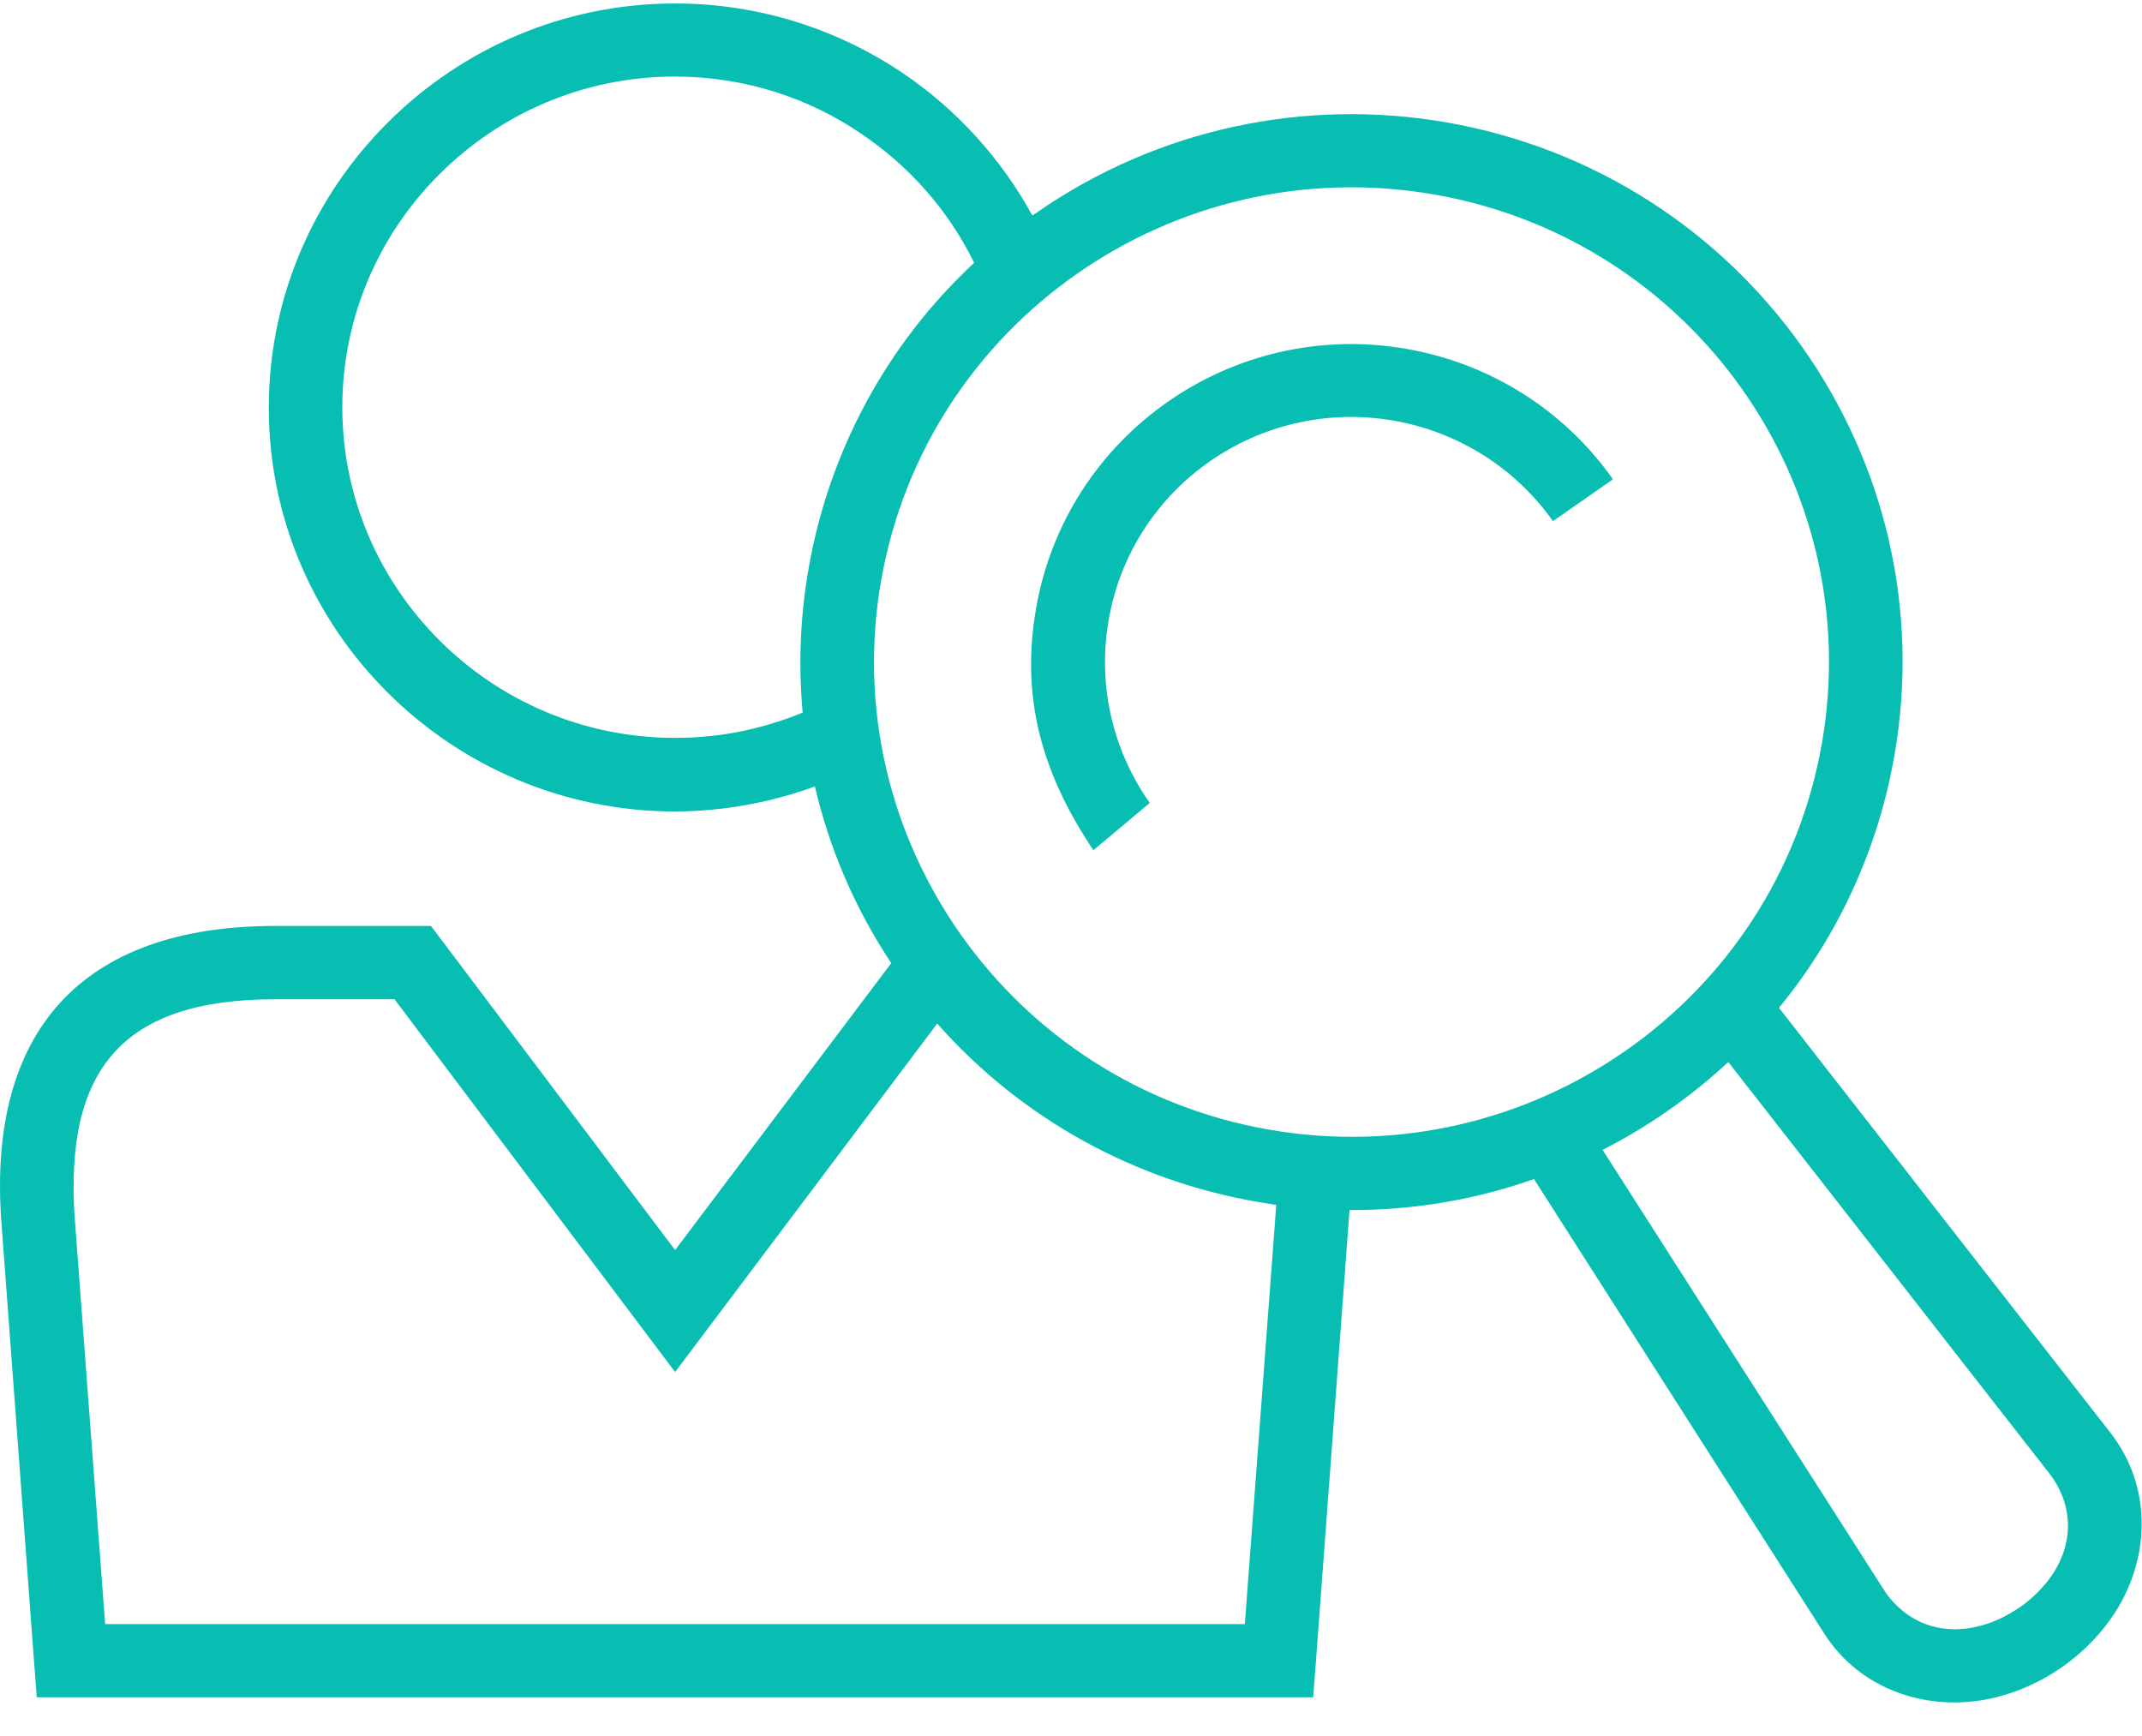 <svg width="58" height="47" viewBox="0 0 58 47" fill="none" xmlns="http://www.w3.org/2000/svg">
<path fill-rule="evenodd" clip-rule="evenodd" d="M23.859 15.719C22.635 22.699 27.348 29.371 34.376 30.588C41.41 31.805 48.107 27.126 49.331 20.132C50.555 13.145 45.849 6.479 38.814 5.262C31.787 4.052 25.083 8.724 23.859 15.719ZM25.378 27.713C27.686 30.329 30.767 31.973 34.038 32.539C34.214 32.567 34.383 32.595 34.558 32.623L33.707 43.974H2.847L2.023 32.973C1.749 28.951 3.318 27.056 7.454 27.056H10.683L17.485 36.092L18.28 37.148L19.075 36.092L25.378 27.713ZM36.542 32.763L35.628 45.038L35.557 45.954H34.636H1.925H0.996L0.926 45.038L0.04 33.12C-0.354 27.951 2.185 25.07 7.454 25.07H11.175H11.668L11.97 25.468L18.28 33.847L24.133 26.077C23.134 24.573 22.452 22.95 22.065 21.293C21.671 21.44 21.263 21.559 20.841 21.663C20.011 21.859 19.153 21.971 18.28 21.971C12.224 21.971 7.278 17.061 7.278 11.04C7.278 8.025 8.516 5.29 10.507 3.311C12.498 1.325 15.248 0.094 18.28 0.094C20.56 0.094 22.684 0.793 24.45 1.982C25.906 2.968 27.109 4.29 27.953 5.836L28.016 5.794C31.386 3.437 35.395 2.661 39.152 3.311C47.263 4.717 52.708 12.396 51.294 20.468C50.864 22.929 49.809 25.293 48.17 27.287L57.139 38.785C58.307 40.275 58.23 42.275 57.181 43.793C56.823 44.31 56.358 44.772 55.838 45.136C55.317 45.499 54.727 45.779 54.107 45.94C52.321 46.408 50.386 45.807 49.38 44.205L41.537 31.924C39.912 32.497 38.223 32.77 36.542 32.763ZM26.377 7.116C23.957 9.368 22.438 12.291 21.896 15.383C21.671 16.67 21.615 17.985 21.734 19.293C21.298 19.474 20.841 19.621 20.377 19.733C19.715 19.894 19.012 19.978 18.273 19.978C13.314 19.978 9.269 15.956 9.269 11.025C9.269 8.564 10.282 6.318 11.914 4.703C13.546 3.08 15.797 2.073 18.273 2.073C20.145 2.073 21.882 2.64 23.317 3.619C24.626 4.5 25.688 5.703 26.377 7.116ZM43.394 31.133C44.632 30.504 45.779 29.7 46.798 28.755L55.542 39.96C56.211 40.904 56.077 41.904 55.55 42.667C55.324 42.988 55.029 43.282 54.698 43.513C54.361 43.744 53.995 43.926 53.608 44.023C52.715 44.261 51.737 44.051 51.069 43.135L43.394 31.133ZM42.05 14.11C40.988 12.613 39.419 11.683 37.738 11.389C34.108 10.76 30.647 13.173 30.021 16.782C29.726 18.453 30.077 20.244 31.133 21.74L29.606 23.02C28.234 20.971 27.622 18.922 28.058 16.453C28.881 11.774 33.362 8.627 38.076 9.445C40.263 9.822 42.303 11.033 43.675 12.977L42.05 14.11Z" fill="#08BEB2"/>
</svg>
